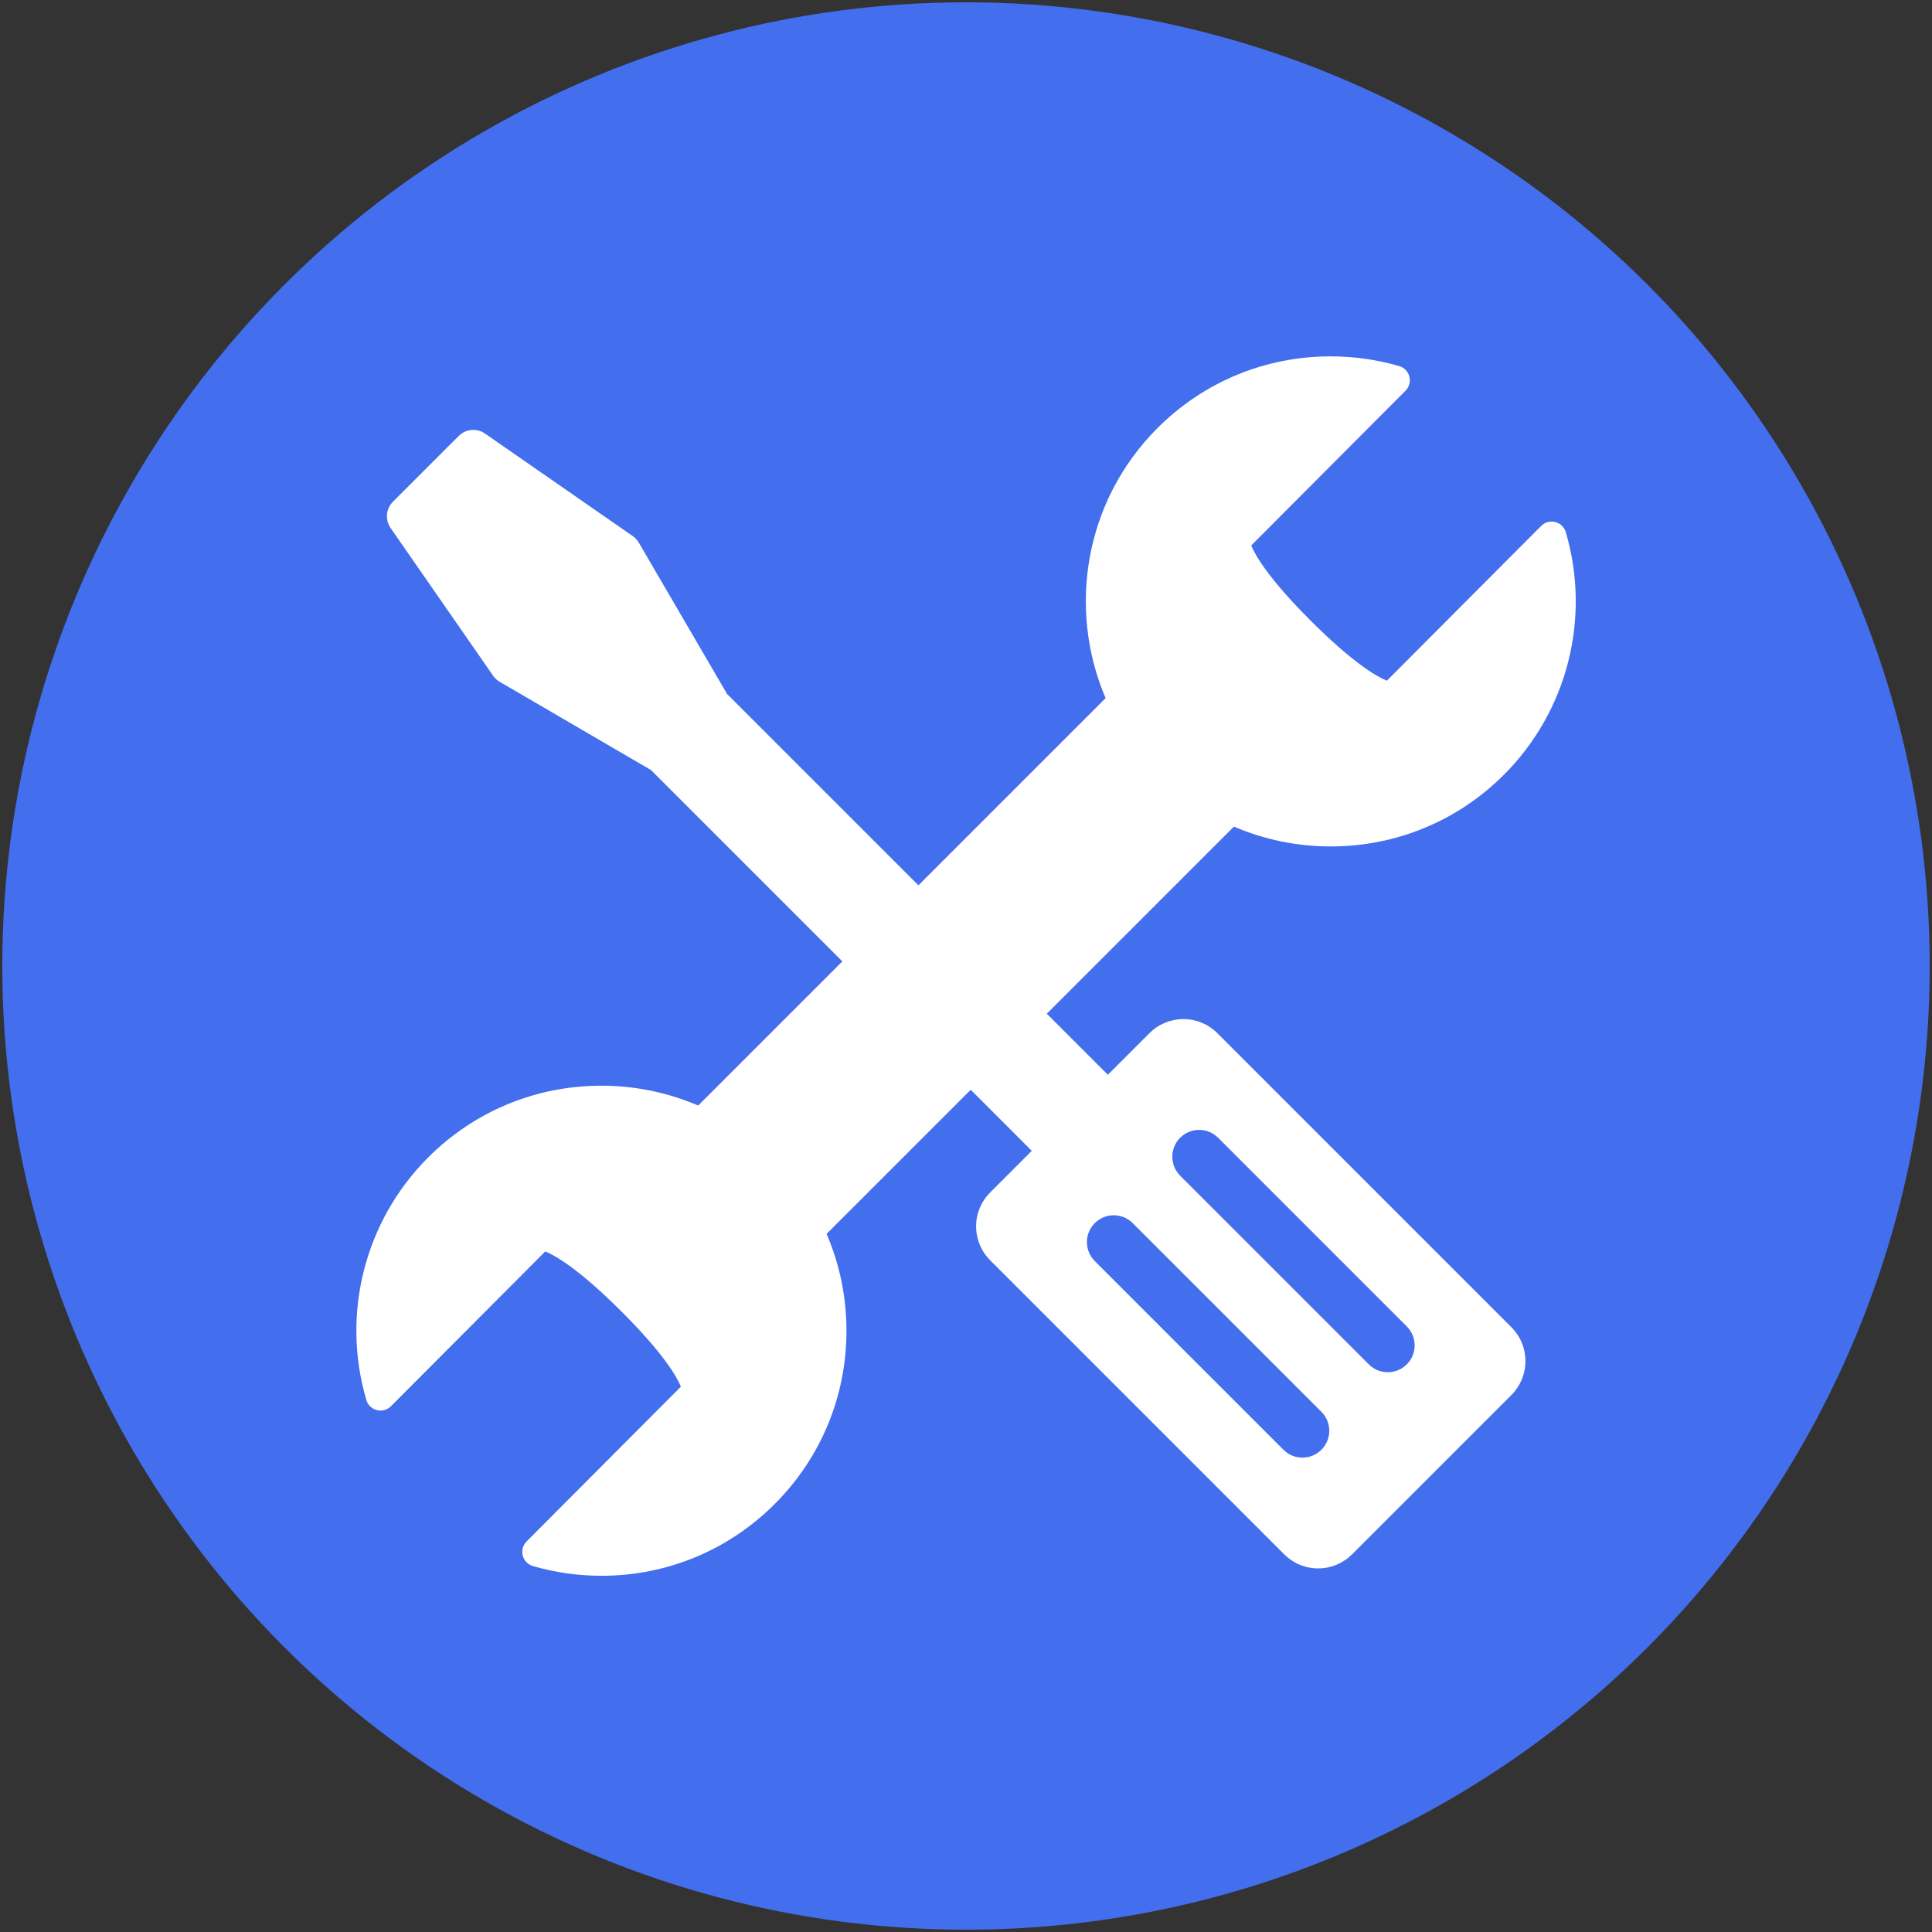 <?xml version="1.0" encoding="UTF-8" standalone="no"?>
<!-- Created with Inkscape (http://www.inkscape.org/) -->

<svg
   xmlns:dc="http://purl.org/dc/elements/1.1/"
   xmlns:cc="http://creativecommons.org/ns#"
   xmlns:rdf="http://www.w3.org/1999/02/22-rdf-syntax-ns#"
   xmlns:svg="http://www.w3.org/2000/svg"
   xmlns="http://www.w3.org/2000/svg"
   xmlns:sodipodi="http://sodipodi.sourceforge.net/DTD/sodipodi-0.dtd"
   xmlns:inkscape="http://www.inkscape.org/namespaces/inkscape"
   width="600"
   height="600"
   viewBox="0 0 600 600"
   id="svg2"
   version="1.1"
   inkscape:version="0.91 r13725"
   sodipodi:docname="support.svg">
  <rect x="0" y="0" width="600" height="600" fill="#333333" stroke="none"/>
  <defs
     id="defs4" />
  <sodipodi:namedview
     id="base"
     pagecolor="#ffffff"
     bordercolor="#666666"
     borderopacity="1.0"
     inkscape:pageopacity="0.0"
     inkscape:pageshadow="2"
     inkscape:zoom="0.49497475"
     inkscape:cx="98.683718"
     inkscape:cy="309.33842"
     inkscape:document-units="px"
     inkscape:current-layer="layer1"
     showgrid="false"
     units="px"
     inkscape:window-width="1307"
     inkscape:window-height="744"
     inkscape:window-x="59"
     inkscape:window-y="24"
     inkscape:window-maximized="1" />
  <g
     inkscape:label="Layer 1"
     inkscape:groupmode="layer"
     id="layer1"
     transform="translate(0,-452.362)">
    <circle
       style="opacity:1;fill:#436eee;fill-opacity:1;stroke:none;stroke-width:0;stroke-miterlimit:4;stroke-dasharray:none;stroke-opacity:1"
       id="path4136"
       cx="300"
       cy="752.362"
       r="299.286" />
    <g
       id="g5193"
       transform="matrix(1.336,0,0,1.336,110.669,563.032)">
      <path
         id="path5155"
         d="m 200.133,157.32 c -2.105,-2.105 -4.904,-3.264 -7.881,-3.264 -2.977,0 -5.776,1.159 -7.881,3.264 l -9.678,9.678 -14.194,-14.194 43.496,-43.494 c 7.016,3.017 14.634,4.613 22.498,4.613 0.001,0 0,0 0.001,0 15.248,0 29.576,-5.948 40.341,-16.746 14.694,-14.74 20.177,-36.316 14.308,-56.309 -0.341,-1.163 -1.272,-2.06 -2.446,-2.359 -1.174,-0.3 -2.42,0.044 -3.276,0.903 L 239.547,75.395 C 237.394,74.522 231.97,71.545 221.932,61.537 211.894,51.529 208.898,46.114 208.017,43.963 L 243.889,7.978 c 0.856,-0.859 1.195,-2.105 0.893,-3.279 C 244.479,3.525 243.58,2.597 242.415,2.259 237.244,0.76 231.886,0 226.489,0 211.24,0 196.915,5.946 186.152,16.744 169.259,33.69 165.282,58.692 174.171,79.448 L 130.656,122.962 86.118,78.424 C 86.079,78.348 86.052,78.27 86.009,78.195 L 65.651,43.294 c -0.352,-0.603 -0.83,-1.12 -1.403,-1.518 L 29.906,17.948 c -1.899,-1.318 -4.467,-1.086 -6.1,0.547 l -15.3,15.3 c -1.634,1.633 -1.864,4.202 -0.547,6.1 l 23.828,34.342 c 0.398,0.573 0.915,1.052 1.518,1.403 l 34.902,20.358 c 0.077,0.045 0.158,0.078 0.237,0.118 l 44.528,44.528 -33.508,33.508 c -7.016,-3.017 -14.633,-4.613 -22.497,-4.613 -15.25,0 -29.577,5.947 -40.342,16.746 -14.694,14.74 -20.176,36.317 -14.306,56.307 0.341,1.163 1.271,2.06 2.446,2.359 1.174,0.298 2.42,-0.044 3.276,-0.903 l 35.874,-35.984 c 2.153,0.874 7.576,3.853 17.613,13.858 10.04,10.009 13.036,15.423 13.916,17.574 l -35.872,35.985 c -0.856,0.859 -1.195,2.105 -0.893,3.279 0.303,1.174 1.202,2.102 2.367,2.439 5.17,1.5 10.528,2.261 15.926,2.261 15.247,0 29.573,-5.947 40.336,-16.745 10.742,-10.776 16.645,-25.089 16.622,-40.305 -0.012,-7.841 -1.609,-15.433 -4.617,-22.424 l 33.502,-33.501 14.194,14.194 -9.677,9.677 c -2.105,2.106 -3.265,4.905 -3.265,7.882 0,2.978 1.159,5.776 3.264,7.881 l 68.364,68.363 c 2.105,2.105 4.903,3.264 7.88,3.264 2.977,0 5.776,-1.159 7.882,-3.264 l 37.036,-37.037 c 2.106,-2.105 3.266,-4.904 3.266,-7.882 0,-2.977 -1.159,-5.776 -3.264,-7.881 L 200.133,157.32 Z m 24.198,96.844 c -2.437,2.438 -6.386,2.438 -8.821,0 l -43.859,-43.858 c -2.436,-2.435 -2.436,-6.384 0,-8.821 2.436,-2.436 6.385,-2.436 8.821,0.002 l 43.858,43.857 c 2.436,2.435 2.437,6.385 10e-4,8.82 z m 19.846,-19.846 c -2.435,2.436 -6.386,2.436 -8.821,0 l -43.857,-43.859 c -2.436,-2.435 -2.436,-6.385 -0.001,-8.82 2.436,-2.436 6.386,-2.436 8.821,0 l 43.858,43.859 c 2.435,2.436 2.435,6.385 0,8.82 z"
         inkscape:connector-curvature="0"
         style="fill:#ffffff" />
      <g
         id="g5157" />
      <g
         id="g5159" />
      <g
         id="g5161" />
      <g
         id="g5163" />
      <g
         id="g5165" />
      <g
         id="g5167" />
      <g
         id="g5169" />
      <g
         id="g5171" />
      <g
         id="g5173" />
      <g
         id="g5175" />
      <g
         id="g5177" />
      <g
         id="g5179" />
      <g
         id="g5181" />
      <g
         id="g5183" />
      <g
         id="g5185" />
    </g>
  </g>
</svg>
